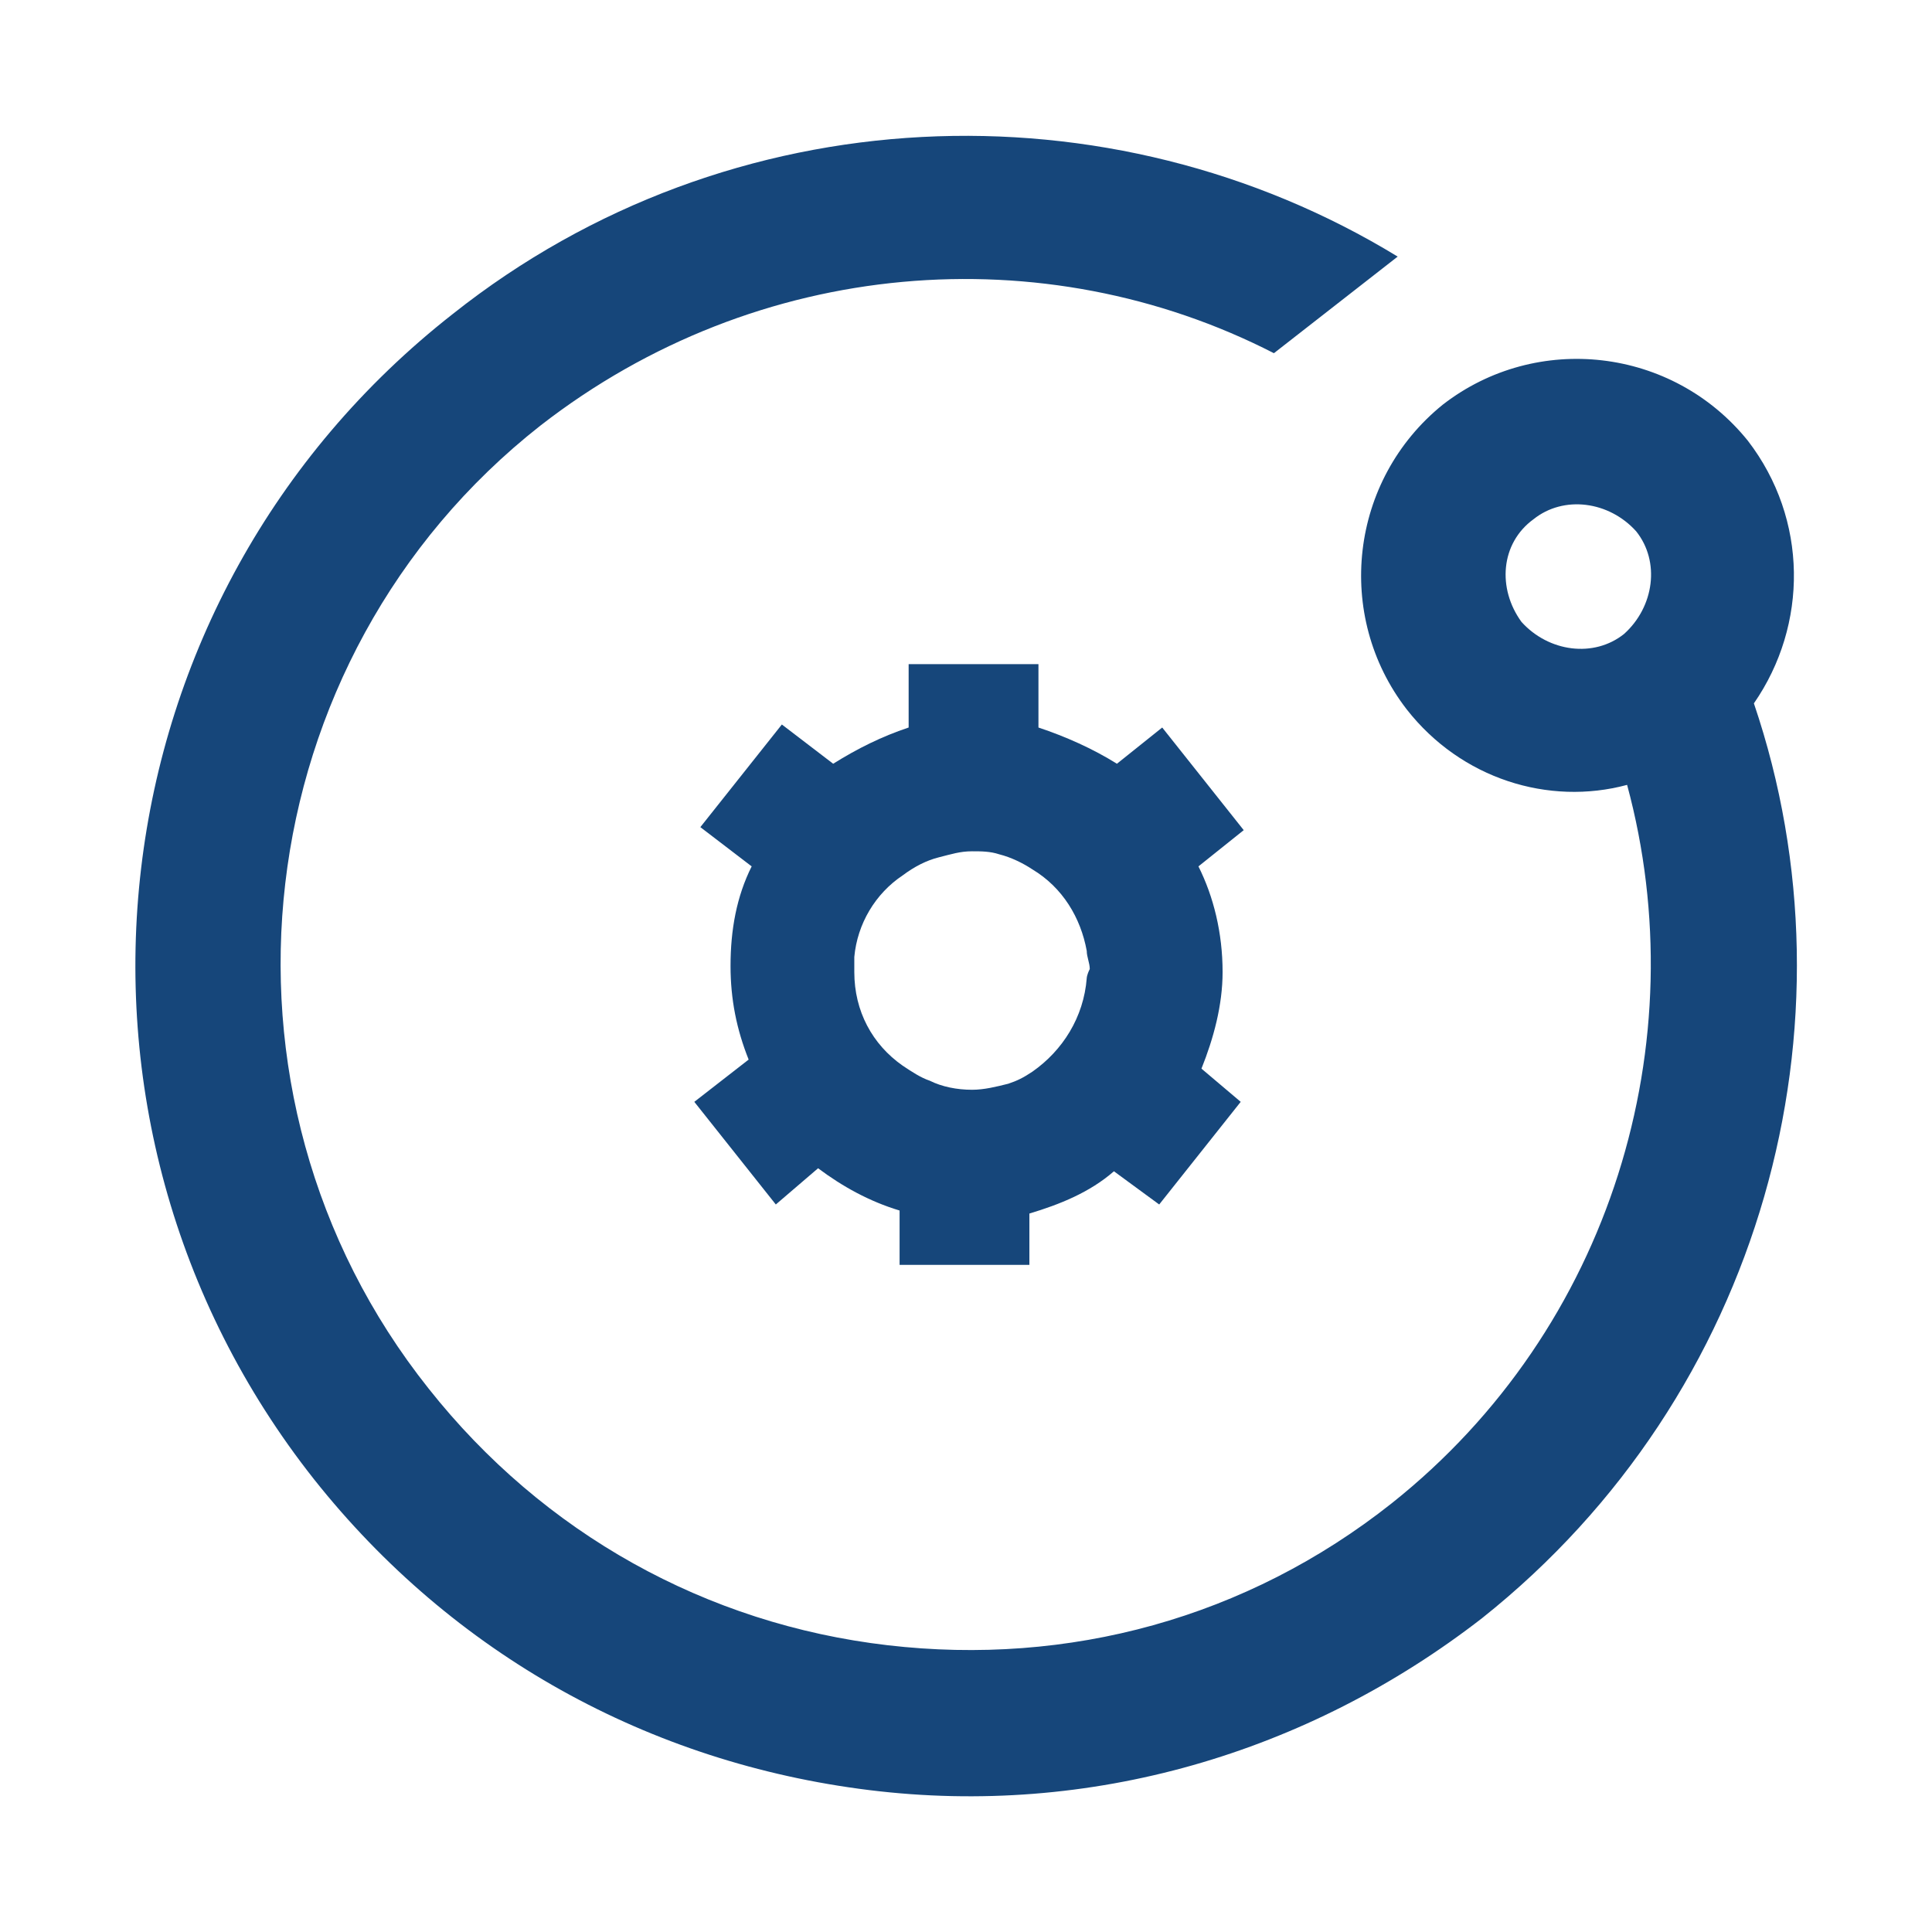 <?xml version="1.0" encoding="utf-8"?>
<!-- Generator: Adobe Illustrator 18.1.1, SVG Export Plug-In . SVG Version: 6.00 Build 0)  -->
<svg version="1.1" id="Layer_1" xmlns="http://www.w3.org/2000/svg" xmlns:xlink="http://www.w3.org/1999/xlink" x="0px" y="0px"
	 viewBox="0 0 64 64" enable-background="new 0 0 64 64" xml:space="preserve">
<g>
	<path fill="#16467A" d="M38.4,39.9l2.7-3.4l-1.3-1.1c0.4-1,0.7-2.1,0.7-3.2c0-1.3-0.3-2.5-0.8-3.5l1.5-1.2l-2.7-3.4l-1.5,1.2
		c-0.8-0.5-1.7-0.9-2.6-1.2l0-2.1l-4.3,0l0,2.1c-0.9,0.3-1.7,0.7-2.5,1.2l-1.7-1.3l-2.7,3.4l1.7,1.3c-0.5,1-0.7,2.1-0.7,3.3
		c0,1.1,0.2,2.1,0.6,3.1L23,36.5l2.7,3.4l1.4-1.2c0.8,0.6,1.7,1.1,2.7,1.4l0,1.8l4.3,0l0-1.7c1-0.3,2-0.7,2.8-1.4L38.4,39.9z
		 M36,32.4c-0.1,1.3-0.8,2.4-1.8,3.1c-0.3,0.2-0.5,0.3-0.8,0.4c-0.4,0.1-0.8,0.2-1.2,0.2c-0.5,0-1-0.1-1.4-0.3
		c-0.3-0.1-0.6-0.3-0.9-0.5c-1-0.7-1.6-1.8-1.6-3.1c0,0,0,0,0-0.1c0-0.1,0-0.3,0-0.4c0.1-1.1,0.7-2.1,1.6-2.7
		c0.4-0.3,0.8-0.5,1.2-0.6c0.4-0.1,0.7-0.2,1.1-0.2c0.3,0,0.6,0,0.9,0.1c0.4,0.1,0.8,0.3,1.1,0.5c1,0.6,1.6,1.6,1.8,2.7
		c0,0.2,0.1,0.4,0.1,0.6C36,32.3,36,32.4,36,32.4"/>
	<path fill="#16467A" d="M57.9,14.6c-2.5-3.1-7-3.6-10.1-1.2c-3.1,2.5-3.6,7-1.2,10.1c1.8,2.3,4.7,3.2,7.3,2.5
		c2.3,8.5-0.5,18-7.8,23.8h0c-4.8,3.8-10.7,5.4-16.7,4.7c-6-0.7-11.4-3.7-15.2-8.5c-7.8-9.8-6.1-24.2,3.7-31.9
		c7.2-5.6,16.7-6.3,24.3-2.4l4.1-3.2C36.8,2.7,24.2,3.1,15,10.4C3,19.8,1,37.1,10.4,49c4.6,5.8,11.1,9.4,18.4,10.3
		c7.3,0.9,14.5-1.2,20.3-5.7c9.3-7.4,12.6-19.7,9-30.3C59.9,20.7,59.9,17.2,57.9,14.6 M50.8,17.2c1-0.8,2.5-0.6,3.4,0.4
		c0.8,1,0.6,2.5-0.4,3.4c-1,0.8-2.5,0.6-3.4-0.4C49.6,19.5,49.7,18,50.8,17.2"/>
</g>
</svg>
